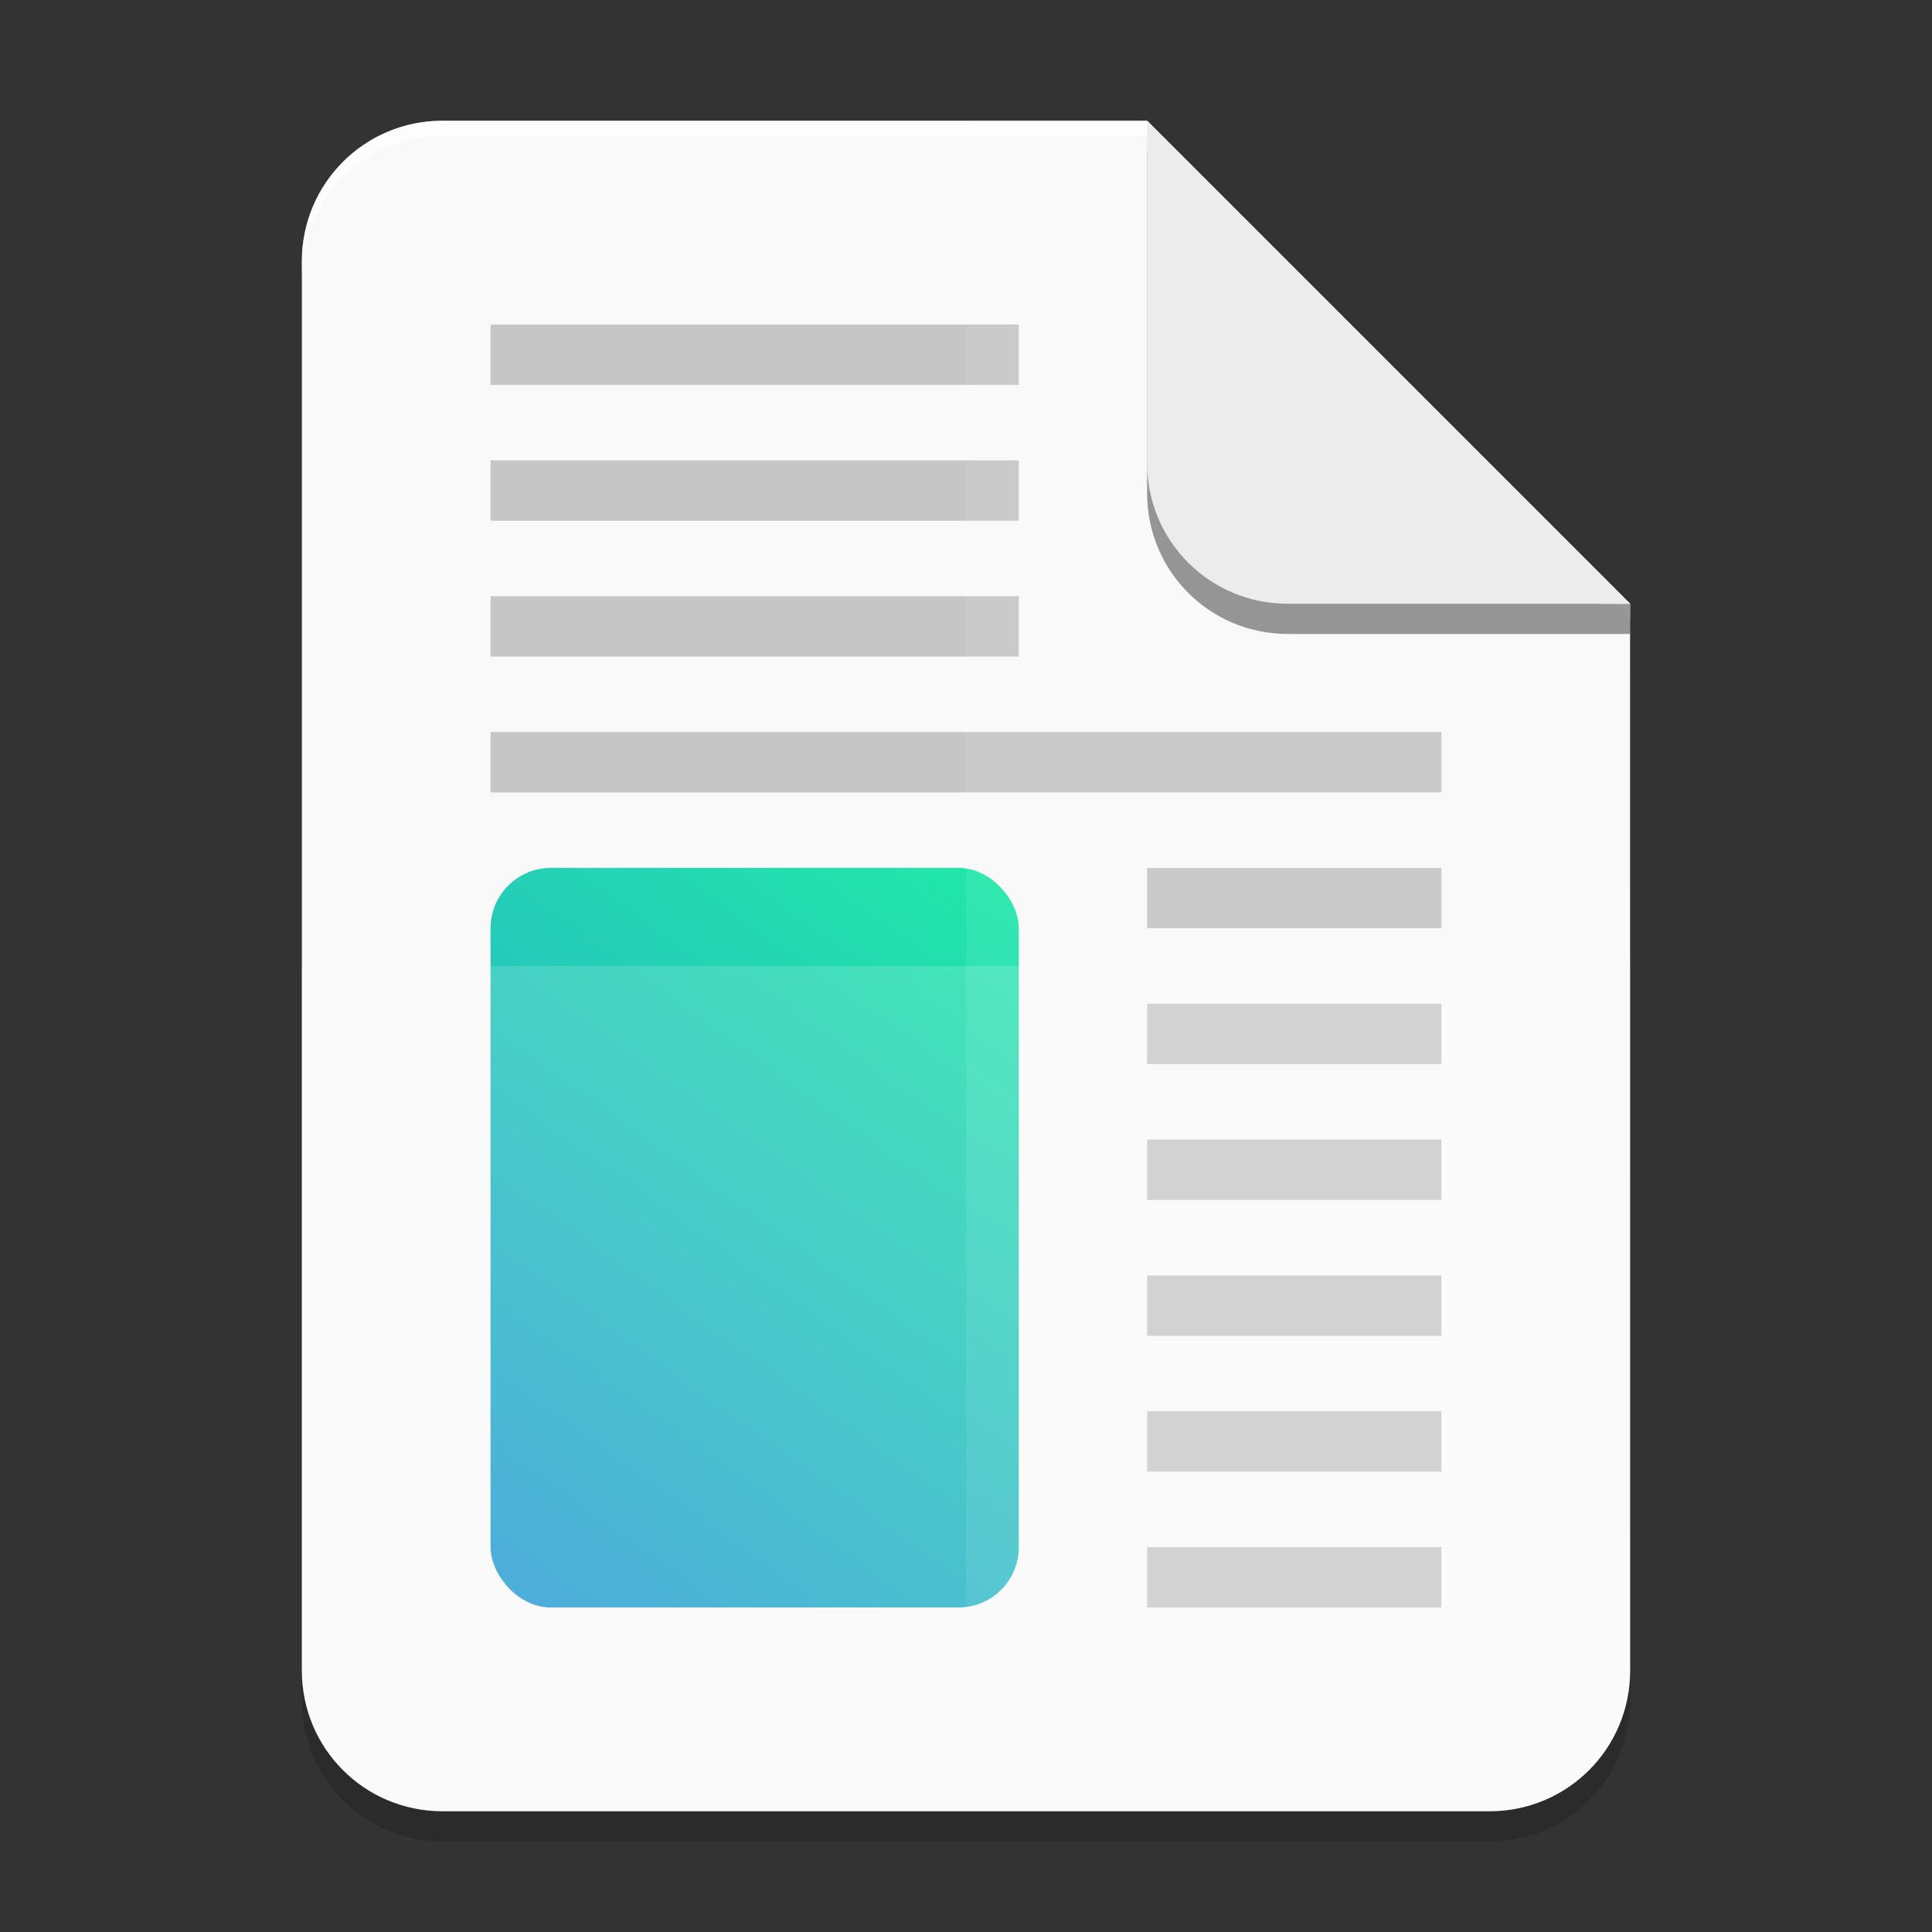 <?xml version="1.0" encoding="UTF-8" standalone="no"?>
<svg
   width="256"
   height="256"
   id="svg11300"
   sodipodi:version="0.32"
   sodipodi:docname="x-office-document.svg"
   version="1.0"
   style="display:inline;enable-background:new"
   inkscape:version="1.2.2 (b0a8486541, 2022-12-01)"
   xmlns:inkscape="http://www.inkscape.org/namespaces/inkscape"
   xmlns:sodipodi="http://sodipodi.sourceforge.net/DTD/sodipodi-0.dtd"
   xmlns:xlink="http://www.w3.org/1999/xlink"
   xmlns="http://www.w3.org/2000/svg"
   xmlns:svg="http://www.w3.org/2000/svg">
  <rect width="100%" height="100%" fill="#333333" stroke="none"/>
  <sodipodi:namedview
     stroke="#ef2929"
     fill="#f57900"
     id="base"
     pagecolor="#cccccc"
     bordercolor="#666666"
     borderopacity="1"
     inkscape:pageopacity="0"
     inkscape:pageshadow="2"
     inkscape:zoom="3.818758"
     inkscape:cx="111.42366"
     inkscape:cy="144.02588"
     inkscape:current-layer="layer3"
     showgrid="false"
     inkscape:grid-bbox="true"
     inkscape:document-units="px"
     inkscape:showpageshadow="true"
     inkscape:window-width="1920"
     inkscape:window-height="1011"
     inkscape:window-x="0"
     inkscape:window-y="0"
     width="400px"
     height="300px"
     inkscape:snap-nodes="true"
     inkscape:snap-bbox="true"
     gridtolerance="10000"
     inkscape:object-nodes="true"
     inkscape:snap-grids="true"
     showguides="false"
     inkscape:guide-bbox="true"
     inkscape:window-maximized="1"
     inkscape:bbox-paths="true"
     inkscape:snap-bbox-midpoints="true"
     inkscape:snap-global="false"
     inkscape:object-paths="true"
     inkscape:snap-intersection-paths="true"
     inkscape:snap-smooth-nodes="true"
     inkscape:pagecheckerboard="false"
     showborder="true"
     inkscape:document-rotation="0"
     inkscape:deskcolor="#d1d1d1">
    <inkscape:grid
       spacingy="1"
       spacingx="1"
       id="grid5883"
       type="xygrid"
       enabled="true"
       visible="false"
       empspacing="4"
       snapvisiblegridlinesonly="true"
       originx="0"
       originy="0"
       units="px" />
    <inkscape:grid
       type="xygrid"
       id="grid11592"
       empspacing="2"
       visible="false"
       enabled="false"
       spacingx="0.5"
       spacingy="0.5"
       color="#ff0000"
       opacity="0.125"
       empcolor="#ff0000"
       empopacity="0.251"
       snapvisiblegridlinesonly="true"
       originx="0"
       originy="0"
       units="px" />
    <sodipodi:guide
       position="394.163,545.362"
       orientation="0,-1"
       id="guide864"
       inkscape:locked="false" />
  </sodipodi:namedview>
  <defs
     id="defs3">
    <linearGradient
       inkscape:collect="always"
       id="linearGradient1070">
      <stop
         style="stop-color:#2f9dd5;stop-opacity:1;"
         offset="0"
         id="stop1066" />
      <stop
         style="stop-color:#20e9a7;stop-opacity:1;"
         offset="1"
         id="stop1068" />
    </linearGradient>
    <linearGradient
       inkscape:collect="always"
       xlink:href="#linearGradient1070"
       id="linearGradient1072"
       x1="65"
       y1="213"
       x2="135"
       y2="115"
       gradientUnits="userSpaceOnUse" />
  </defs>
  <g
     style="display:inline"
     inkscape:groupmode="layer"
     inkscape:label="Icon"
     id="layer1">
    <g
       inkscape:groupmode="layer"
       id="layer4"
       inkscape:label="Shadow"
       style="display:inline;opacity:0.4">
      <path
         id="rect3"
         style="display:inline;opacity:0.4;fill:#000000;stroke-width:6.643;stroke-linecap:round;stroke-linejoin:round;paint-order:stroke markers fill;enable-background:new"
         d="m 40,128 v 97.371 C 40,235.691 48.309,244 58.629,244 H 197.371 C 207.691,244 216,235.691 216,225.371 V 128 Z"
         sodipodi:nodetypes="csssscc" />
    </g>
    <g
       inkscape:groupmode="layer"
       id="layer2"
       inkscape:label="Background"
       style="display:inline">
      <path
         id="rect2"
         style="fill:#f9f9f9;stroke-width:6.643;stroke-linecap:round;stroke-linejoin:round;paint-order:stroke markers fill"
         d="M 58.629,16 C 48.309,16 40,24.309 40,34.629 V 221.371 C 40,231.691 48.309,240 58.629,240 H 197.371 C 207.691,240 216,231.691 216,221.371 L 215.994,80 l -64,-64 z"
         sodipodi:nodetypes="ssssscccs" />
    </g>
    <g
       inkscape:groupmode="layer"
       id="layer8"
       inkscape:label="Graphic"
       style="display:inline">
      <path
         id="rect1"
         style="display:inline;fill:#c6c6c6;fill-opacity:1;stroke-width:2.818;stroke-linecap:round;stroke-linejoin:round;paint-order:stroke markers fill;enable-background:new"
         d="m 65,43 v 8 h 70 v -8 z m 0,18 v 8 h 70 v -8 z m 0,18 v 8 h 70 v -8 z m 0,18 v 8 h 126 v -8 z m 87,18 v 8 h 39 v -8 z m 0,18 v 8 h 39 v -8 z m 0,18 v 8 h 39 v -8 z m 0,18 v 8 h 39 v -8 z m 0,18 v 8 h 39 v -8 z m 0,18 v 8 h 39 v -8 z"
         sodipodi:nodetypes="cccccccccccccccccccccccccccccccccccccccccccccccccc" />
      <rect
         style="display:inline;opacity:1;fill:url(#linearGradient1072);stroke-width:11.258;stroke-linecap:round;stroke-linejoin:round;paint-order:stroke markers fill;fill-opacity:1"
         id="rect1019"
         width="70"
         height="98"
         x="65"
         y="115"
         rx="8"
         ry="8" />
    </g>
    <g
       inkscape:groupmode="layer"
       id="layer3"
       inkscape:label="Highlights"
       style="display:inline;enable-background:new">
      <path
         id="path2"
         style="display:inline;opacity:0.6;fill:#ffffff;stroke-width:6.643;stroke-linecap:round;stroke-linejoin:round;paint-order:stroke markers fill;enable-background:new"
         d="M 58.629,16 C 48.309,16 40,24.309 40,34.629 v 2 C 40,26.309 48.309,18 58.629,18 h 93.365 l 64,64 v -2 l -64,-64 z"
         sodipodi:nodetypes="sscsccccs" />
      <path
         id="path3"
         style="display:inline;opacity:0.15;fill:#ffffff;stroke-width:6.643;stroke-linecap:round;stroke-linejoin:round;paint-order:stroke markers fill;enable-background:new"
         d="m 40,128 v 93.371 C 40,231.691 48.309,240 58.629,240 H 197.371 C 207.691,240 216,231.691 216,221.371 V 128 Z"
         sodipodi:nodetypes="csssscc" />
      <path
         id="path4"
         style="display:inline;opacity:0.08;fill:#ffffff;stroke-width:6.643;stroke-linecap:round;stroke-linejoin:round;paint-order:stroke markers fill;enable-background:new"
         d="m 128,16 v 224 h 69.371 C 207.691,240 216,231.691 216,221.371 L 215.994,80 l -64,-64 z"
         sodipodi:nodetypes="ccscccc" />
    </g>
    <g
       inkscape:groupmode="layer"
       id="layer6"
       inkscape:label="Folded corner"
       style="display:inline">
      <path
         id="path6"
         style="opacity:0.4;fill:#000000;stroke-width:12.632;stroke-linecap:round;stroke-linejoin:round;paint-order:stroke markers fill"
         inkscape:transform-center-y="-10.667154"
         d="M 152,20 V 65.371 C 152,75.691 160.307,84 170.627,84 H 216 v -4 h -3.99 v 0.01 C 192.006,60.008 172.003,40.003 152,20 Z"
         sodipodi:nodetypes="cssccccc" />
      <path
         id="path5"
         style="opacity:1;fill:#ececec;stroke-width:12.632;stroke-linecap:round;stroke-linejoin:round;paint-order:stroke markers fill"
         inkscape:transform-center-y="-10.667154"
         d="M 152,16 V 61.371 C 152,71.691 160.307,80 170.627,80 H 216 C 194.666,58.669 173.333,37.333 152,16 Z"
         sodipodi:nodetypes="csscc" />
    </g>
  </g>
</svg>
